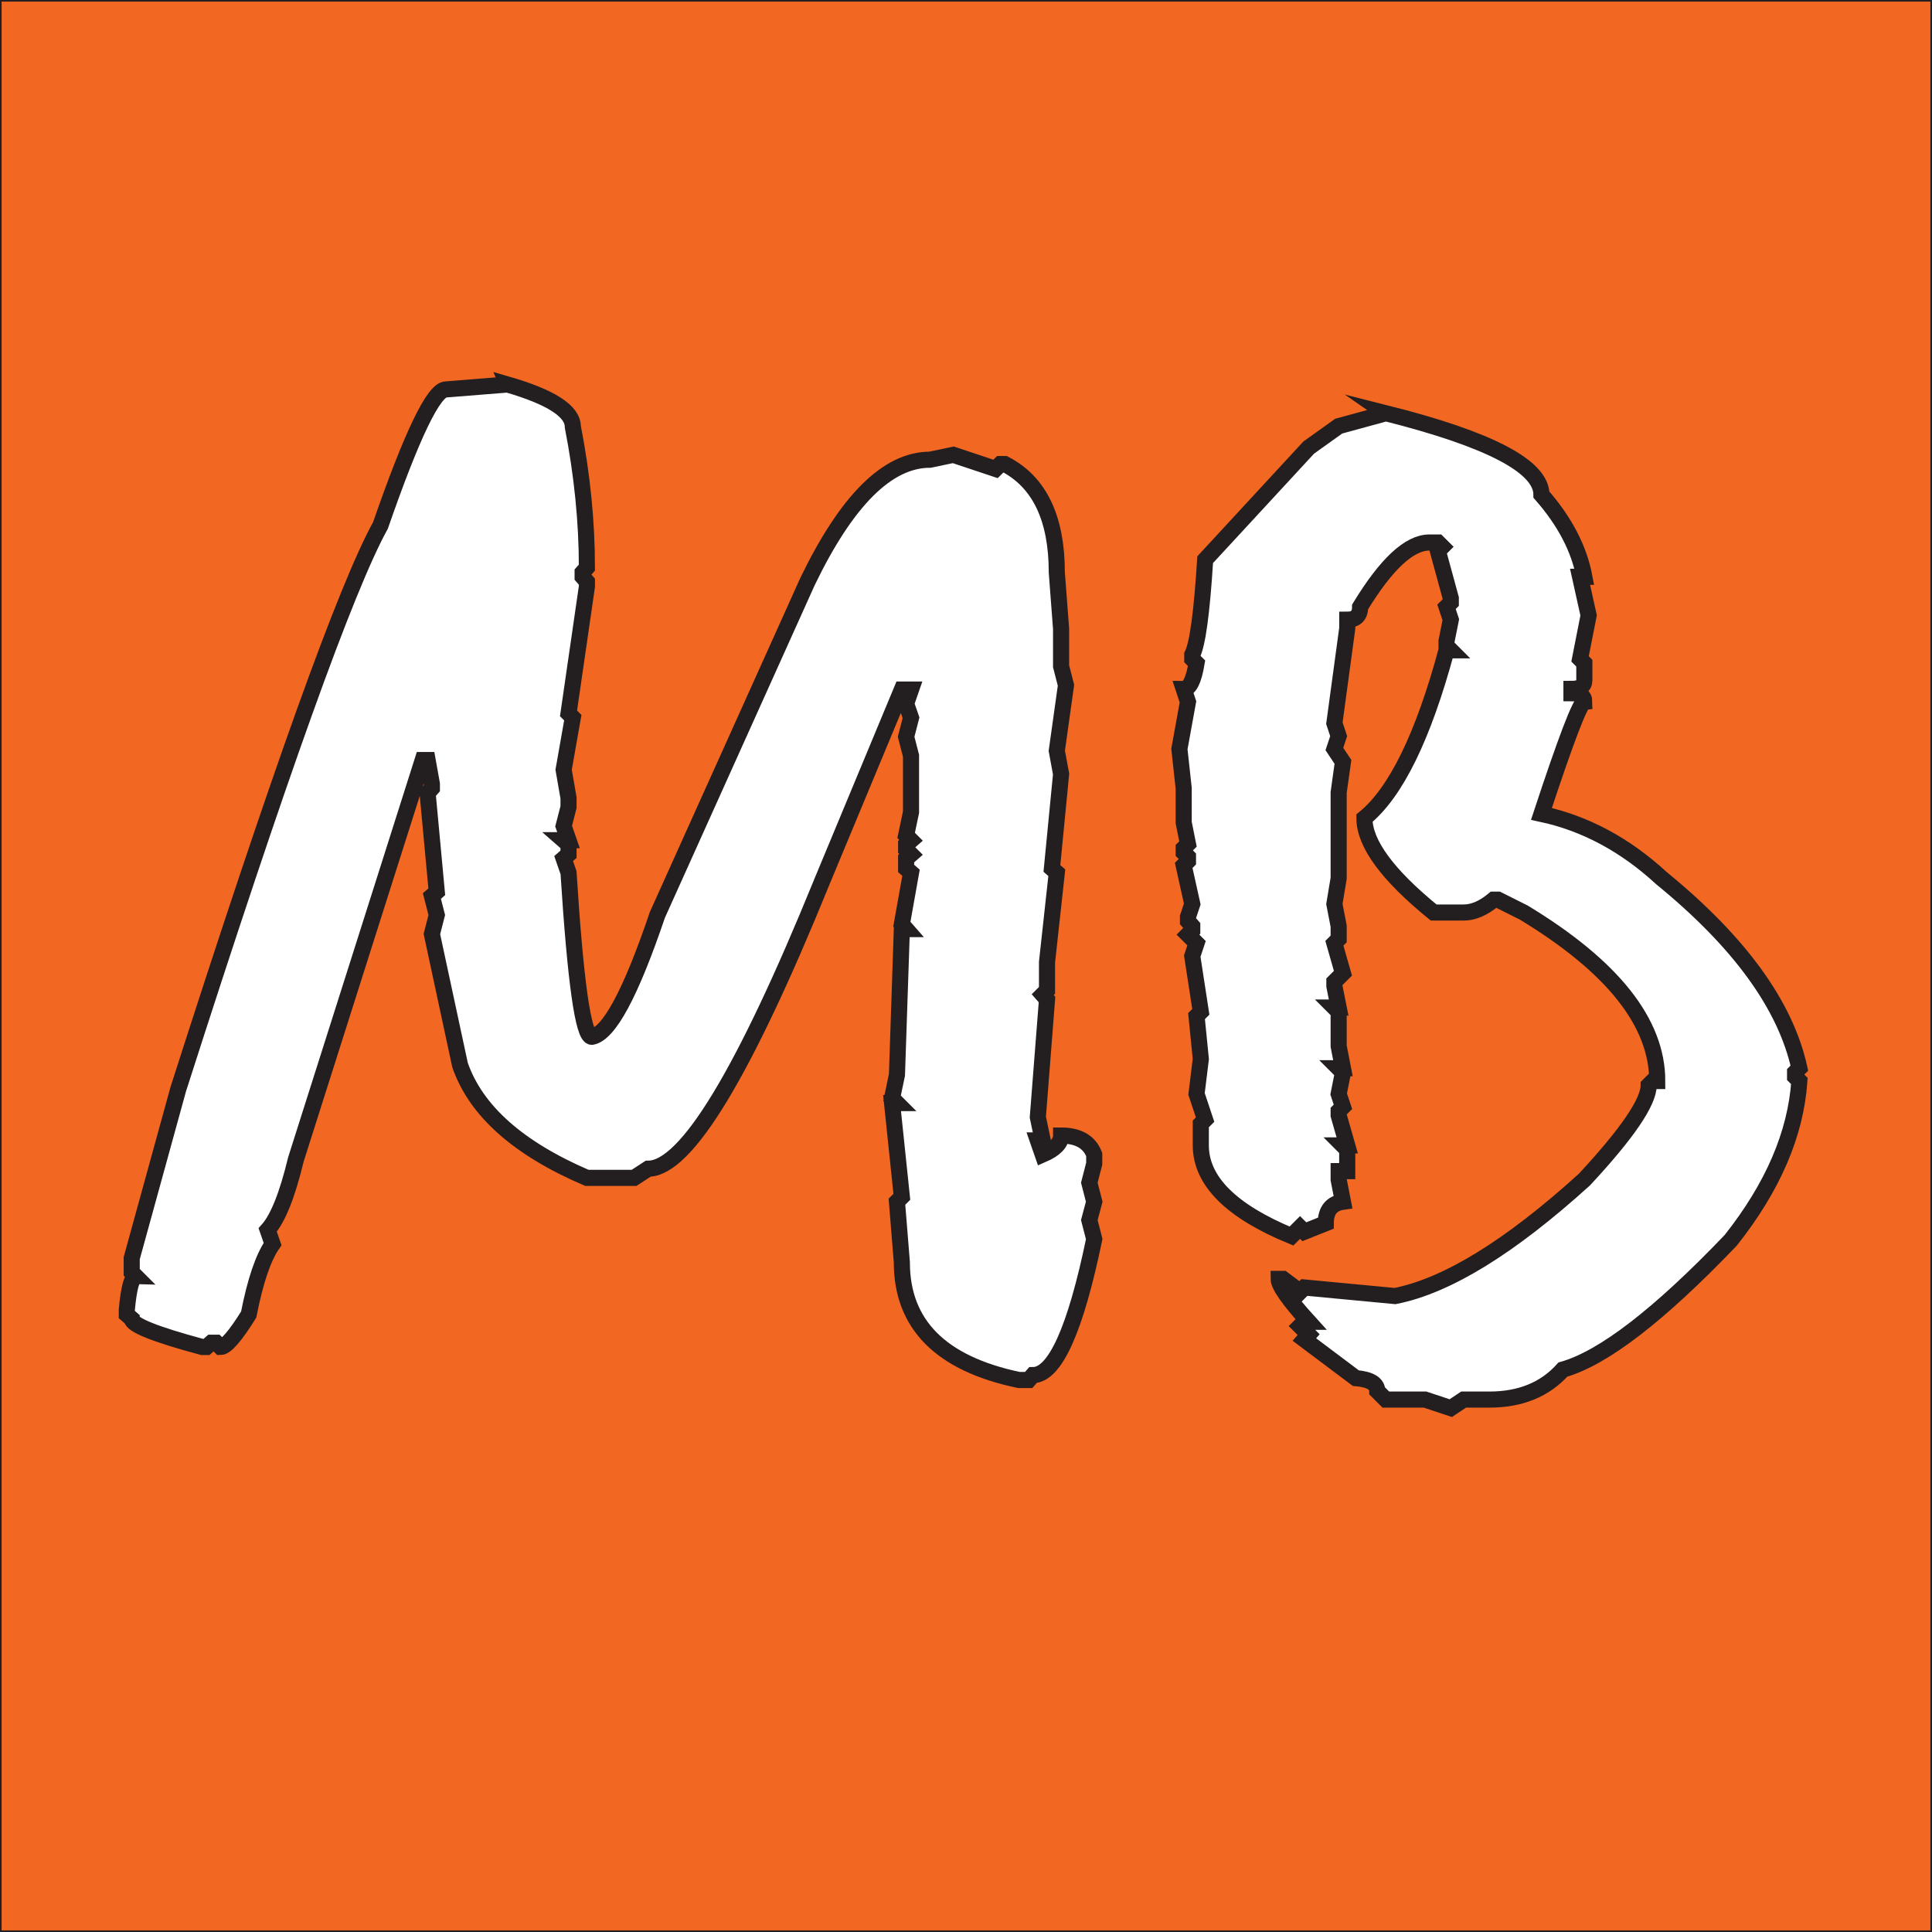 <?xml version="1.0" encoding="UTF-8"?><svg id="uuid-126f75d9-3466-4678-9f7d-dcb28a943508" xmlns="http://www.w3.org/2000/svg" width="600" height="600" viewBox="0 0 600 600"><rect x="0" y="0" width="600" height="600" fill="#333333" stroke="none"/><rect width="600" height="600" fill="#f26722" stroke="#231f20"/><path d="M157.53,119.38c13.57,3.93,20.36,8.31,20.36,13.13,2.92,14.97,4.38,29.56,4.38,43.76l-1.33,1.52v1.33l1.33,1.52v1.52l-5.71,39.39,1.33,1.33-2.85,16.17,1.52,8.75v2.85l-1.52,5.9,1.52,4.38h-1.52l1.52,1.33v3.04l-1.52,1.33,1.52,4.38c2.16,34,4.57,50.99,7.23,50.99,5.33-.89,12.11-13.51,20.36-37.86l46.62-103.51c12.18-25.24,24.86-37.86,38.05-37.86l7.23-1.52,13.13,4.38,1.52-1.52h1.33c10.78,5.58,16.17,16.81,16.17,33.68l1.33,17.51v11.61l1.52,5.9-2.85,20.36,1.33,7.23-2.85,29.3,1.52,1.33-3.04,27.78v8.75l-1.33,1.33,1.33,1.52-2.85,36.53,1.52,7.23h-1.52l1.52,4.38c3.81-1.65,5.71-3.62,5.71-5.9,5.33,0,8.75,1.97,10.28,5.9v2.85l-1.52,5.9,1.52,5.9-1.52,5.71,1.52,5.9c-5.84,28.16-12.18,42.24-19.03,42.24l-1.33,1.52h-3.04c-24.23-5.08-36.34-17.25-36.34-36.53l-1.52-18.84,1.52-1.52-3.04-29.11h1.52l-1.52-1.52,1.52-7.23,1.52-45.28h1.33l-1.33-1.52,2.85-15.98-1.52-1.33v-3.04l1.52-1.33-1.52-1.52v-1.52l1.52-1.33-1.52-1.52,1.52-7.23v-17.51l-1.52-5.9,1.52-5.9-1.52-4.38,1.52-4.38h-2.85l-24.93,59.94c-24.1,59.24-42.05,88.86-53.85,88.86l-4.38,2.85h-14.65c-21.31-9.13-34.44-20.8-39.39-35.01l-8.75-40.72,1.52-5.9-1.52-5.9,1.52-1.33-2.85-30.63,1.33-1.52v-1.33l-1.33-7.42h-1.52l-39.39,124.06c-2.66,11.04-5.58,18.33-8.75,21.88l1.52,4.38c-2.92,4.19-5.39,11.48-7.42,21.88-4.19,6.72-7.11,10.08-8.75,10.08l-1.33-1.33h-1.52l-1.52,1.33h-1.33c-14.59-3.93-21.88-6.85-21.88-8.75l-1.52-1.33v-1.52c.63-6.85,1.58-10.27,2.85-10.27l-1.33-1.33v-4.38l14.46-52.51c31.21-97.42,52.13-155.77,62.79-175.05,9.77-28.16,16.55-42.24,20.36-42.24l19.03-1.52Z" fill="#fff" stroke="#231f20" stroke-miterlimit="10" stroke-width="5"/><path d="M430.38,128.32c32.22,8.12,48.33,16.55,48.33,25.31,7.23,8.25,11.67,16.74,13.32,25.5h-1.33l2.66,11.99-2.66,13.51,1.33,1.33v5.33c0,1.78-1.33,2.66-4,2.66v1.33c2.66,0,4,.89,4,2.66-1.27.13-5.71,11.73-13.32,34.82,13.57,2.92,26,9.58,37.29,19.98,24.23,19.79,38.5,39.45,42.81,58.98l-1.33,1.33v1.33l1.33,1.33c-1.14,16.49-8.25,32.98-21.31,49.47-22.2,23.21-39.58,36.6-52.13,40.15-5.58,6.21-13.19,9.32-22.83,9.32h-7.99l-4,2.66-7.99-2.66h-12.18l-2.66-2.66c0-2.28-2.22-3.62-6.66-4l-15.98-11.99,1.33-1.52-2.66-2.66,1.33-1.33h1.33c-6.22-6.85-9.32-11.29-9.32-13.32h1.33l5.33,4,1.33-1.33,28.16,2.66c16.11-3.17,35.71-15.22,58.79-36.15,13.32-14.33,19.98-24.1,19.98-29.3l1.33-1.33h1.33c0-18.14-13.83-35.58-41.48-52.33l-7.99-4h-1.33c-3.17,2.66-6.28,4-9.32,4h-9.32c-14.34-11.67-21.5-21.44-21.5-29.3,9.77-7.99,18.27-25.37,25.5-52.13h1.33l-1.33-1.33v-1.52l1.33-6.66-1.33-4,1.33-1.33v-1.33l-4-14.65,1.33-1.33-1.33-1.33h-2.66c-6.22,0-13.38,6.66-21.5,19.98,0,2.66-1.33,4-4,4v2.66l-4,29.49,1.33,4-1.33,4,2.66,4-1.33,9.51v26.64l-1.33,7.99,1.33,6.85v4l-1.33,1.33,2.66,9.32-2.66,2.66v1.33l1.33,6.66h-1.33l1.33,1.33v10.66l1.33,6.85h-1.33l1.33,1.33-1.33,6.66,1.33,4-1.33,1.33v1.33l2.66,9.32h-1.33l1.33,1.33v6.66h-2.66v2.66l1.33,6.85c-3.55.51-5.33,2.73-5.33,6.66l-6.66,2.66-1.33-1.33-2.66,2.66c-18.77-7.74-28.16-17.12-28.16-28.16v-6.66l1.33-1.33-2.66-7.99,1.33-10.84-1.33-13.32,1.33-1.33-2.66-17.31,1.33-4-2.66-2.66,1.33-1.33v-1.33l-1.33-1.52v-1.33l1.33-4-2.66-11.99,1.33-1.33v-1.33l-1.33-1.33v-1.33l1.33-1.33-1.33-6.66v-10.66l-1.33-12.18,2.66-14.65-1.33-4c1.78,0,3.11-2.66,4-7.99l-1.33-1.33v-1.33c1.65-3.3,2.98-13.13,4-29.49l32.16-34.82,9.32-6.66,14.65-4Z" fill="#fff" stroke="#231f20" stroke-miterlimit="10" stroke-width="5"/></svg>